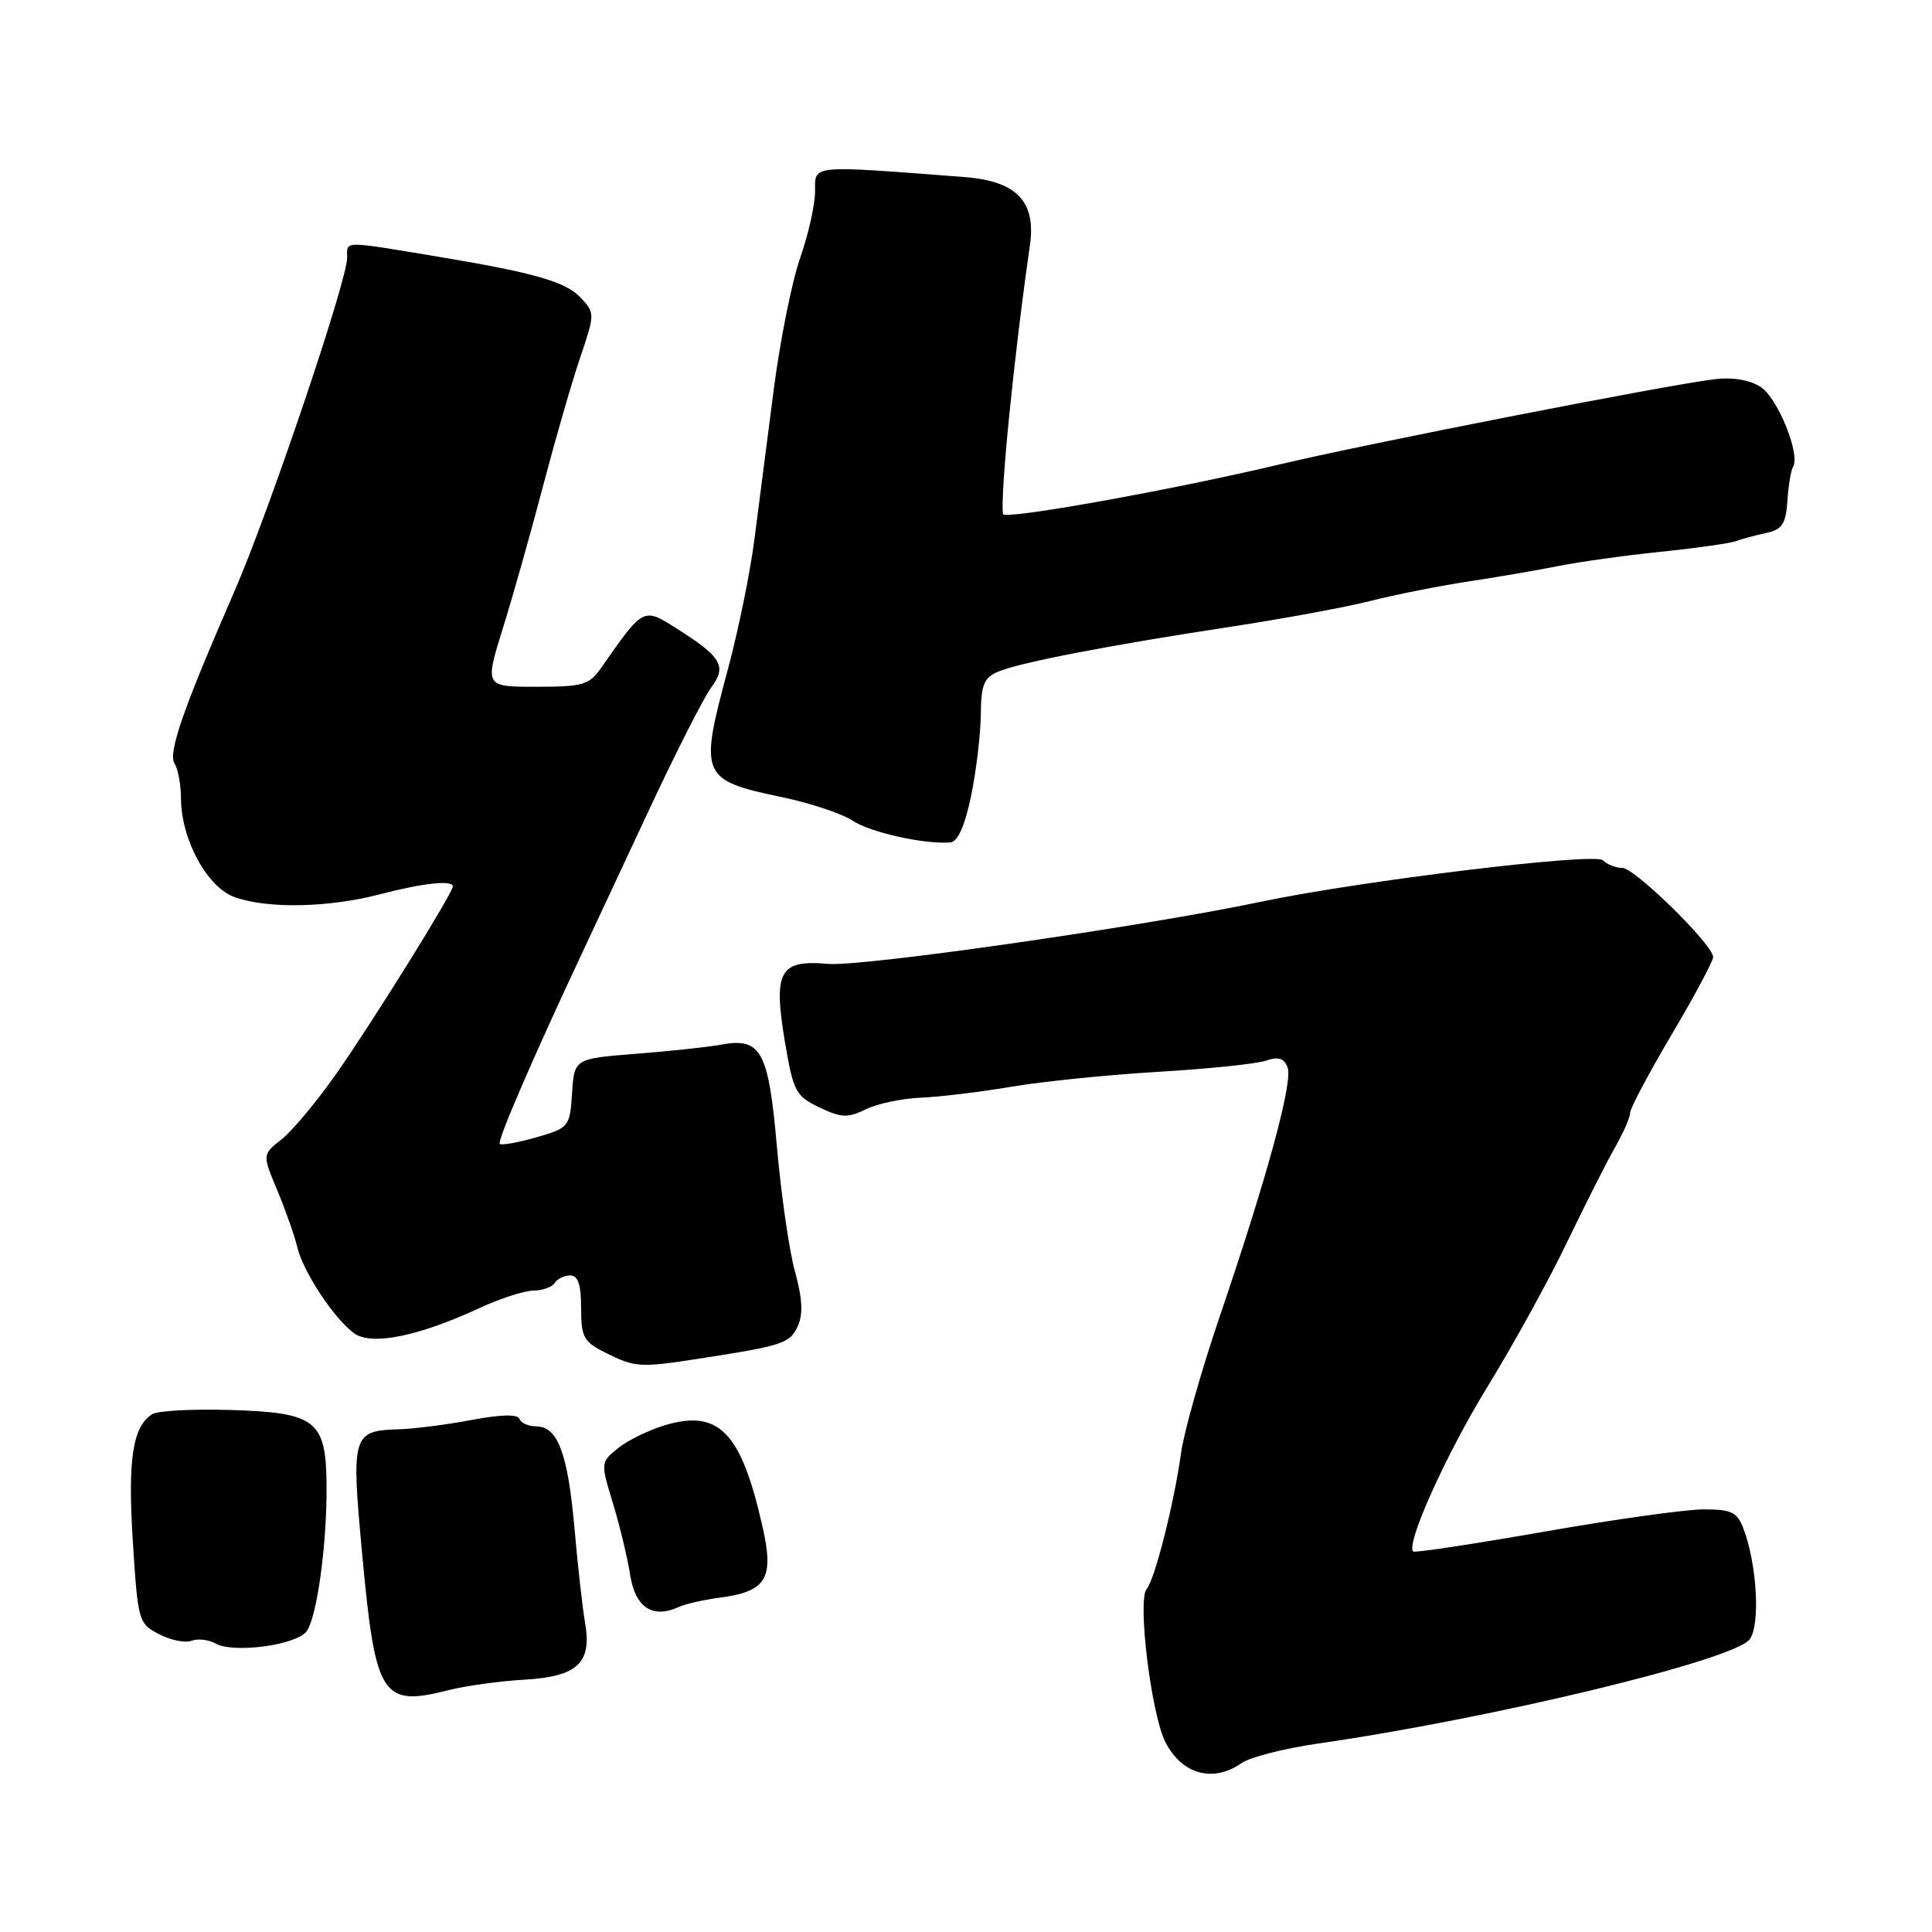 <?xml version="1.0" encoding="UTF-8" standalone="no"?>
<!DOCTYPE svg PUBLIC "-//W3C//DTD SVG 1.1//EN" "http://www.w3.org/Graphics/SVG/1.1/DTD/svg11.dtd" >
<svg xmlns="http://www.w3.org/2000/svg" xmlns:xlink="http://www.w3.org/1999/xlink" version="1.1" viewBox="0 0 256 256">
 <g >
 <path fill="currentColor"
d=" M 164.55 233.60 C 165.65 232.83 170.13 231.69 174.52 231.05 C 197.72 227.71 229.71 219.99 231.83 217.23 C 233.27 215.37 232.82 207.29 231.02 202.56 C 230.19 200.36 229.44 200.00 225.74 200.00 C 223.37 200.00 213.82 201.34 204.52 202.97 C 195.21 204.60 187.44 205.78 187.25 205.58 C 186.25 204.59 191.65 192.63 197.08 183.78 C 200.48 178.25 205.23 169.63 207.64 164.61 C 210.05 159.60 212.91 153.93 214.01 152.02 C 215.10 150.10 216.00 148.05 216.00 147.46 C 216.00 146.88 218.47 142.21 221.50 137.09 C 224.53 131.97 227.00 127.35 227.00 126.82 C 227.00 125.20 216.61 115.00 214.96 115.00 C 214.10 115.00 212.95 114.55 212.39 113.99 C 211.34 112.94 180.25 116.71 166.97 119.51 C 151.29 122.80 114.20 128.12 109.71 127.72 C 103.28 127.14 102.43 128.69 104.02 138.14 C 105.12 144.63 105.44 145.24 108.57 146.74 C 111.48 148.12 112.33 148.16 114.72 146.99 C 116.25 146.24 119.53 145.55 122.00 145.45 C 124.47 145.35 129.88 144.70 134.00 144.00 C 138.12 143.30 146.90 142.41 153.50 142.02 C 160.10 141.63 166.51 140.97 167.74 140.54 C 169.39 139.98 170.14 140.21 170.61 141.43 C 171.35 143.34 167.93 155.89 161.60 174.50 C 159.17 181.65 156.88 189.75 156.50 192.50 C 155.58 199.17 153.04 209.24 151.93 210.57 C 150.69 212.08 152.56 227.24 154.43 230.86 C 156.64 235.14 160.76 236.26 164.55 233.60 Z  M 59.50 223.94 C 61.70 223.38 66.17 222.76 69.43 222.57 C 76.54 222.16 78.46 220.36 77.52 215.00 C 77.19 213.07 76.55 207.44 76.12 202.48 C 75.24 192.56 73.90 189.00 71.05 189.00 C 70.01 189.00 69.02 188.55 68.83 188.01 C 68.62 187.37 66.40 187.42 62.50 188.15 C 59.20 188.78 54.84 189.33 52.80 189.39 C 46.70 189.57 46.53 190.16 47.97 205.70 C 49.74 224.94 50.55 226.21 59.50 223.94 Z  M 40.63 216.15 C 42.02 214.25 43.35 204.46 43.27 196.63 C 43.18 188.20 41.85 187.17 30.50 186.83 C 25.55 186.68 20.91 186.93 20.19 187.38 C 17.58 189.00 16.91 193.32 17.60 204.23 C 18.27 214.82 18.36 215.14 21.08 216.54 C 22.62 217.34 24.55 217.73 25.38 217.41 C 26.20 217.09 27.64 217.26 28.57 217.78 C 30.96 219.11 39.28 217.99 40.63 216.15 Z  M 95.37 211.70 C 101.54 210.88 102.58 209.19 101.07 202.44 C 98.24 189.78 95.29 186.70 88.10 188.85 C 85.95 189.50 83.15 190.87 81.88 191.90 C 79.58 193.76 79.58 193.81 81.20 199.14 C 82.10 202.09 83.14 206.39 83.50 208.69 C 84.18 213.03 86.50 214.53 90.00 212.91 C 90.83 212.53 93.24 211.98 95.37 211.70 Z  M 93.00 179.97 C 103.77 178.30 104.68 177.99 105.72 175.70 C 106.43 174.15 106.32 172.02 105.34 168.50 C 104.58 165.75 103.51 158.32 102.95 152.00 C 101.83 139.21 100.86 137.43 95.50 138.43 C 93.85 138.74 88.81 139.28 84.30 139.63 C 76.10 140.28 76.10 140.28 75.80 144.85 C 75.51 149.32 75.40 149.45 71.07 150.70 C 68.64 151.40 66.45 151.79 66.22 151.56 C 65.85 151.18 70.85 139.62 77.50 125.50 C 78.79 122.75 82.69 114.42 86.15 107.00 C 89.62 99.58 93.26 92.42 94.23 91.11 C 96.35 88.26 95.63 87.05 89.58 83.23 C 85.22 80.48 85.28 80.45 79.70 88.43 C 78.07 90.77 77.28 91.00 71.06 91.00 C 64.22 91.00 64.22 91.00 66.63 83.25 C 67.96 78.99 70.35 70.53 71.94 64.46 C 73.54 58.38 75.74 50.73 76.85 47.46 C 78.85 41.54 78.85 41.49 76.90 39.40 C 74.99 37.36 70.74 36.13 58.50 34.09 C 45.14 31.87 46.00 31.86 46.00 34.15 C 46.00 37.20 35.60 67.97 31.00 78.50 C 24.25 93.99 22.24 99.77 23.13 101.18 C 23.59 101.90 23.98 103.99 23.98 105.80 C 24.01 111.27 27.48 117.62 31.13 118.89 C 35.55 120.44 43.53 120.27 50.34 118.50 C 56.08 117.00 60.00 116.58 60.00 117.46 C 60.00 118.33 49.35 135.45 44.60 142.22 C 42.00 145.92 38.73 149.86 37.31 150.97 C 34.75 152.99 34.75 152.99 36.75 157.74 C 37.84 160.36 39.03 163.73 39.38 165.22 C 40.16 168.54 44.34 174.85 46.98 176.70 C 49.29 178.32 55.47 177.06 63.50 173.34 C 66.25 172.06 69.49 171.02 70.69 171.01 C 71.90 171.00 73.16 170.55 73.50 170.00 C 73.84 169.45 74.77 169.00 75.56 169.00 C 76.59 169.00 77.00 170.23 77.00 173.32 C 77.00 177.19 77.33 177.80 80.25 179.25 C 84.19 181.22 84.79 181.25 93.00 179.97 Z  M 128.67 105.49 C 129.35 102.20 129.93 97.35 129.96 94.73 C 129.99 90.75 130.37 89.80 132.25 89.00 C 135.12 87.79 147.01 85.49 163.13 83.04 C 170.07 81.98 178.40 80.44 181.63 79.62 C 184.86 78.80 190.65 77.65 194.50 77.06 C 198.35 76.48 203.75 75.55 206.50 75.00 C 209.25 74.45 215.32 73.60 220.00 73.12 C 224.68 72.64 229.18 72.00 230.00 71.71 C 230.82 71.41 232.64 70.92 234.04 70.62 C 236.15 70.16 236.63 69.43 236.84 66.37 C 236.97 64.34 237.31 62.30 237.59 61.86 C 238.59 60.24 235.57 52.77 233.32 51.29 C 231.89 50.35 229.62 49.96 227.26 50.24 C 220.93 50.99 180.79 58.85 169.32 61.59 C 155.32 64.92 133.03 68.92 132.90 68.12 C 132.51 65.63 134.37 47.06 136.47 32.50 C 137.30 26.68 134.72 23.99 127.78 23.46 C 107.18 21.88 108.00 21.80 108.00 25.34 C 108.00 27.12 107.11 31.10 106.02 34.19 C 104.94 37.28 103.36 45.14 102.52 51.65 C 101.68 58.17 100.53 67.10 99.96 71.50 C 99.39 75.90 97.82 83.61 96.46 88.64 C 92.62 102.88 92.83 103.37 103.72 105.65 C 107.42 106.43 111.58 107.82 112.97 108.74 C 115.32 110.31 122.61 111.92 125.96 111.62 C 126.91 111.53 127.86 109.38 128.67 105.49 Z "/>
</g>
</svg>